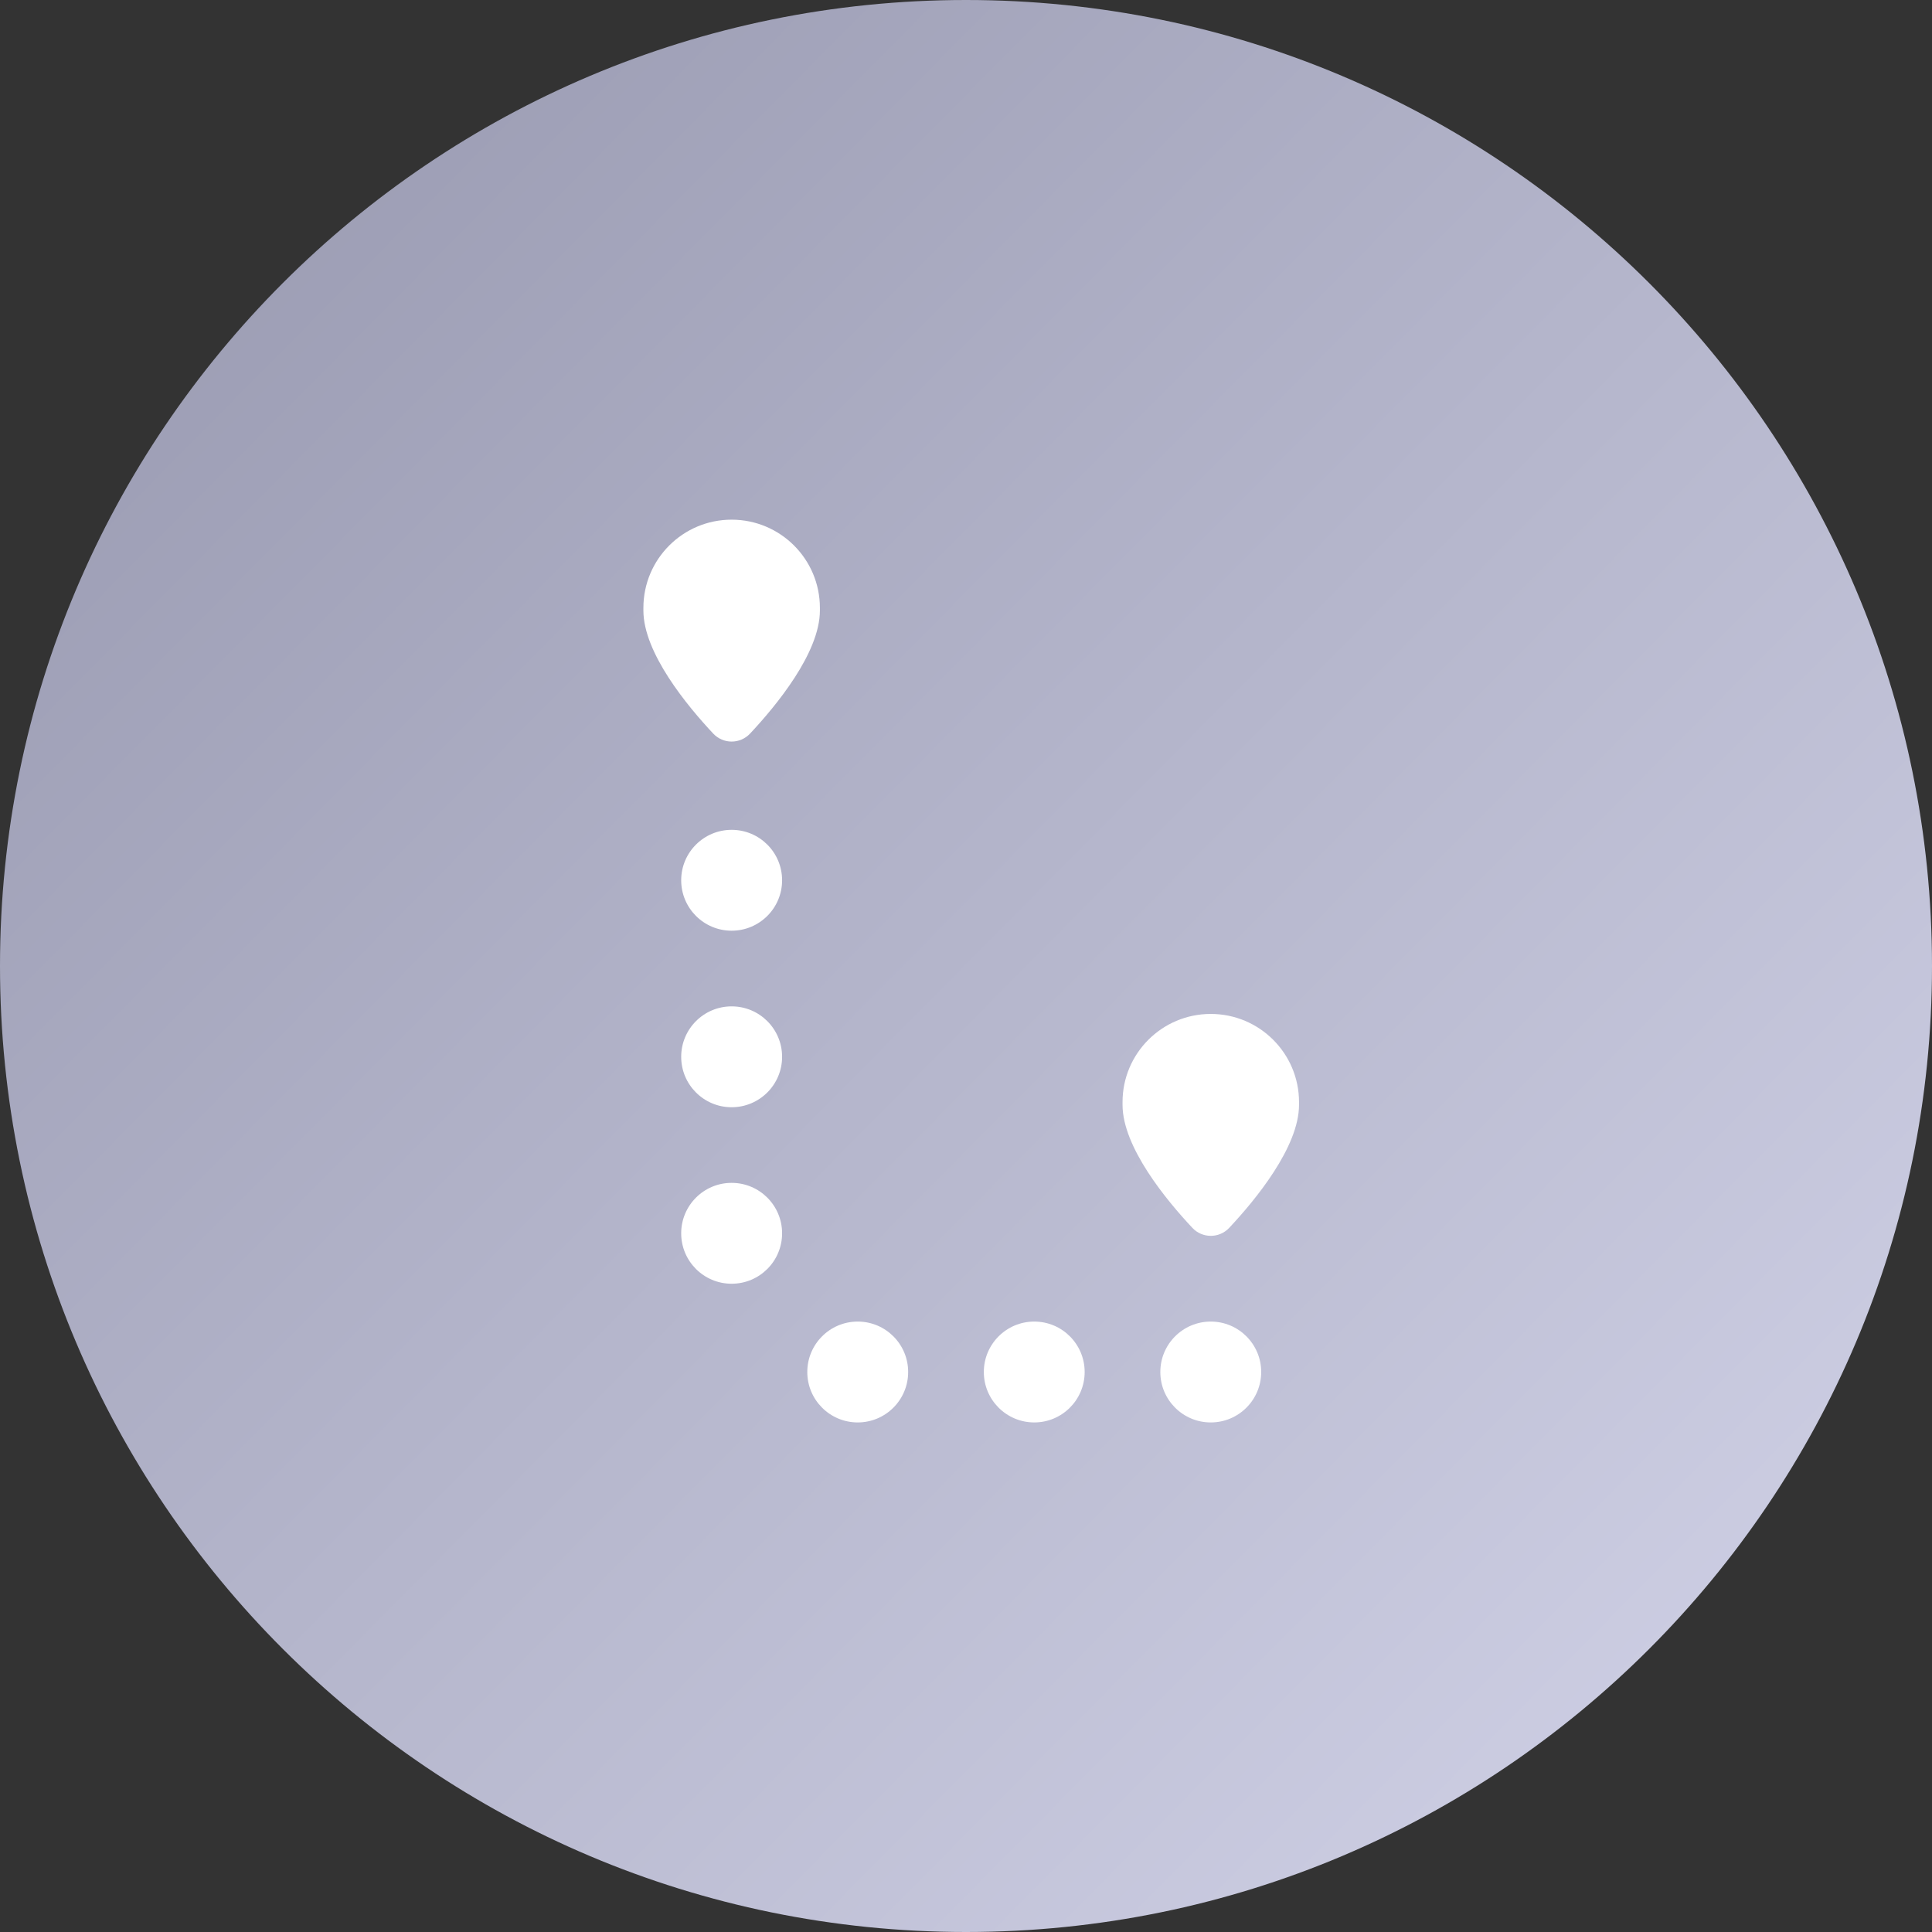 <?xml version="1.0" encoding="UTF-8"?>
<svg width="48px" height="48px" viewBox="0 0 48 48" version="1.1" xmlns="http://www.w3.org/2000/svg" xmlns:xlink="http://www.w3.org/1999/xlink">
    <rect x="0" y="0" width="48" height="48" fill="#333333" stroke="none"/>
    <!-- Generator: sketchtool 52.5 (67469) - http://www.bohemiancoding.com/sketch -->
    <title>99F98A1E-A210-4696-B414-4A6D2B88CEC9</title>
    <desc>Created with sketchtool.</desc>
    <defs>
        <linearGradient x1="0%" y1="0%" x2="102%" y2="101%" id="linearGradient-1">
            <stop stop-color="#9596AD" offset="0%"></stop>
            <stop stop-color="#D5D6EB" offset="100%"></stop>
        </linearGradient>
    </defs>
    <g id="Page-1" stroke="none" stroke-width="1" fill="none" fill-rule="evenodd">
        <g id="Activation-page-Remita-Copy" transform="translate(-927, -383)">
            <g id="itinerary" transform="translate(927, 383)">
                <path d="M48,24 C48,37.255 37.255,48 24,48 C10.745,48 0,37.255 0,24 C0,10.745 10.745,0 24,0 C37.255,0 48,10.745 48,24 Z" id="Path" fill="url(#linearGradient-1)"></path>
                <g id="Group" transform="translate(15.938, 12.844)" fill="#FFFFFF">
                    <path d="M3.493,13.412 C3.493,14.104 2.932,14.665 2.239,14.665 C1.547,14.665 0.986,14.104 0.986,13.412 C0.986,12.72 1.547,12.159 2.239,12.159 C2.932,12.159 3.493,12.72 3.493,13.412 Z" id="Path"></path>
                    <path d="M3.493,9.026 C3.493,9.718 2.932,10.279 2.239,10.279 C1.547,10.279 0.986,9.718 0.986,9.026 C0.986,8.334 1.547,7.773 2.239,7.773 C2.932,7.773 3.493,8.334 3.493,9.026 Z" id="Path"></path>
                    <path d="M3.493,17.797 C3.493,18.49 2.932,19.05 2.239,19.05 C1.547,19.05 0.986,18.49 0.986,17.797 C0.986,17.105 1.547,16.544 2.239,16.544 C2.932,16.544 3.493,17.105 3.493,17.797 Z" id="Path"></path>
                    <path d="M6.625,21.243 C6.625,21.935 6.064,22.496 5.372,22.496 C4.68,22.496 4.119,21.935 4.119,21.243 C4.119,20.551 4.68,19.99 5.372,19.99 C6.064,19.99 6.625,20.551 6.625,21.243 Z" id="Path"></path>
                    <path d="M11.01,21.243 C11.01,21.935 10.449,22.496 9.758,22.496 C9.066,22.496 8.505,21.935 8.505,21.243 C8.505,20.551 9.066,19.99 9.758,19.99 C10.449,19.99 11.01,20.551 11.01,21.243 Z" id="Path"></path>
                    <path d="M15.396,21.243 C15.396,21.935 14.835,22.496 14.143,22.496 C13.451,22.496 12.89,21.935 12.89,21.243 C12.89,20.551 13.451,19.99 14.143,19.99 C14.835,19.99 15.396,20.551 15.396,21.243 Z" id="Path"></path>
                    <path d="M16.336,14.538 C16.336,13.328 15.354,12.347 14.143,12.347 C12.932,12.347 11.951,13.328 11.951,14.538 L11.951,14.605 C11.951,15.657 13.043,16.977 13.686,17.662 C13.934,17.926 14.353,17.926 14.601,17.662 C15.244,16.977 16.336,15.657 16.336,14.605 L16.336,14.538 Z" id="Path"></path>
                    <path d="M4.432,2.258 C4.432,1.048 3.45,0.067 2.239,0.067 C1.028,0.067 0.047,1.048 0.047,2.258 L0.047,2.325 C0.047,3.377 1.139,4.697 1.782,5.382 C2.03,5.646 2.448,5.646 2.697,5.382 C3.339,4.697 4.432,3.377 4.432,2.325 L4.432,2.258 Z" id="Path"></path>
                </g>
            </g>
        </g>
    </g>
</svg>